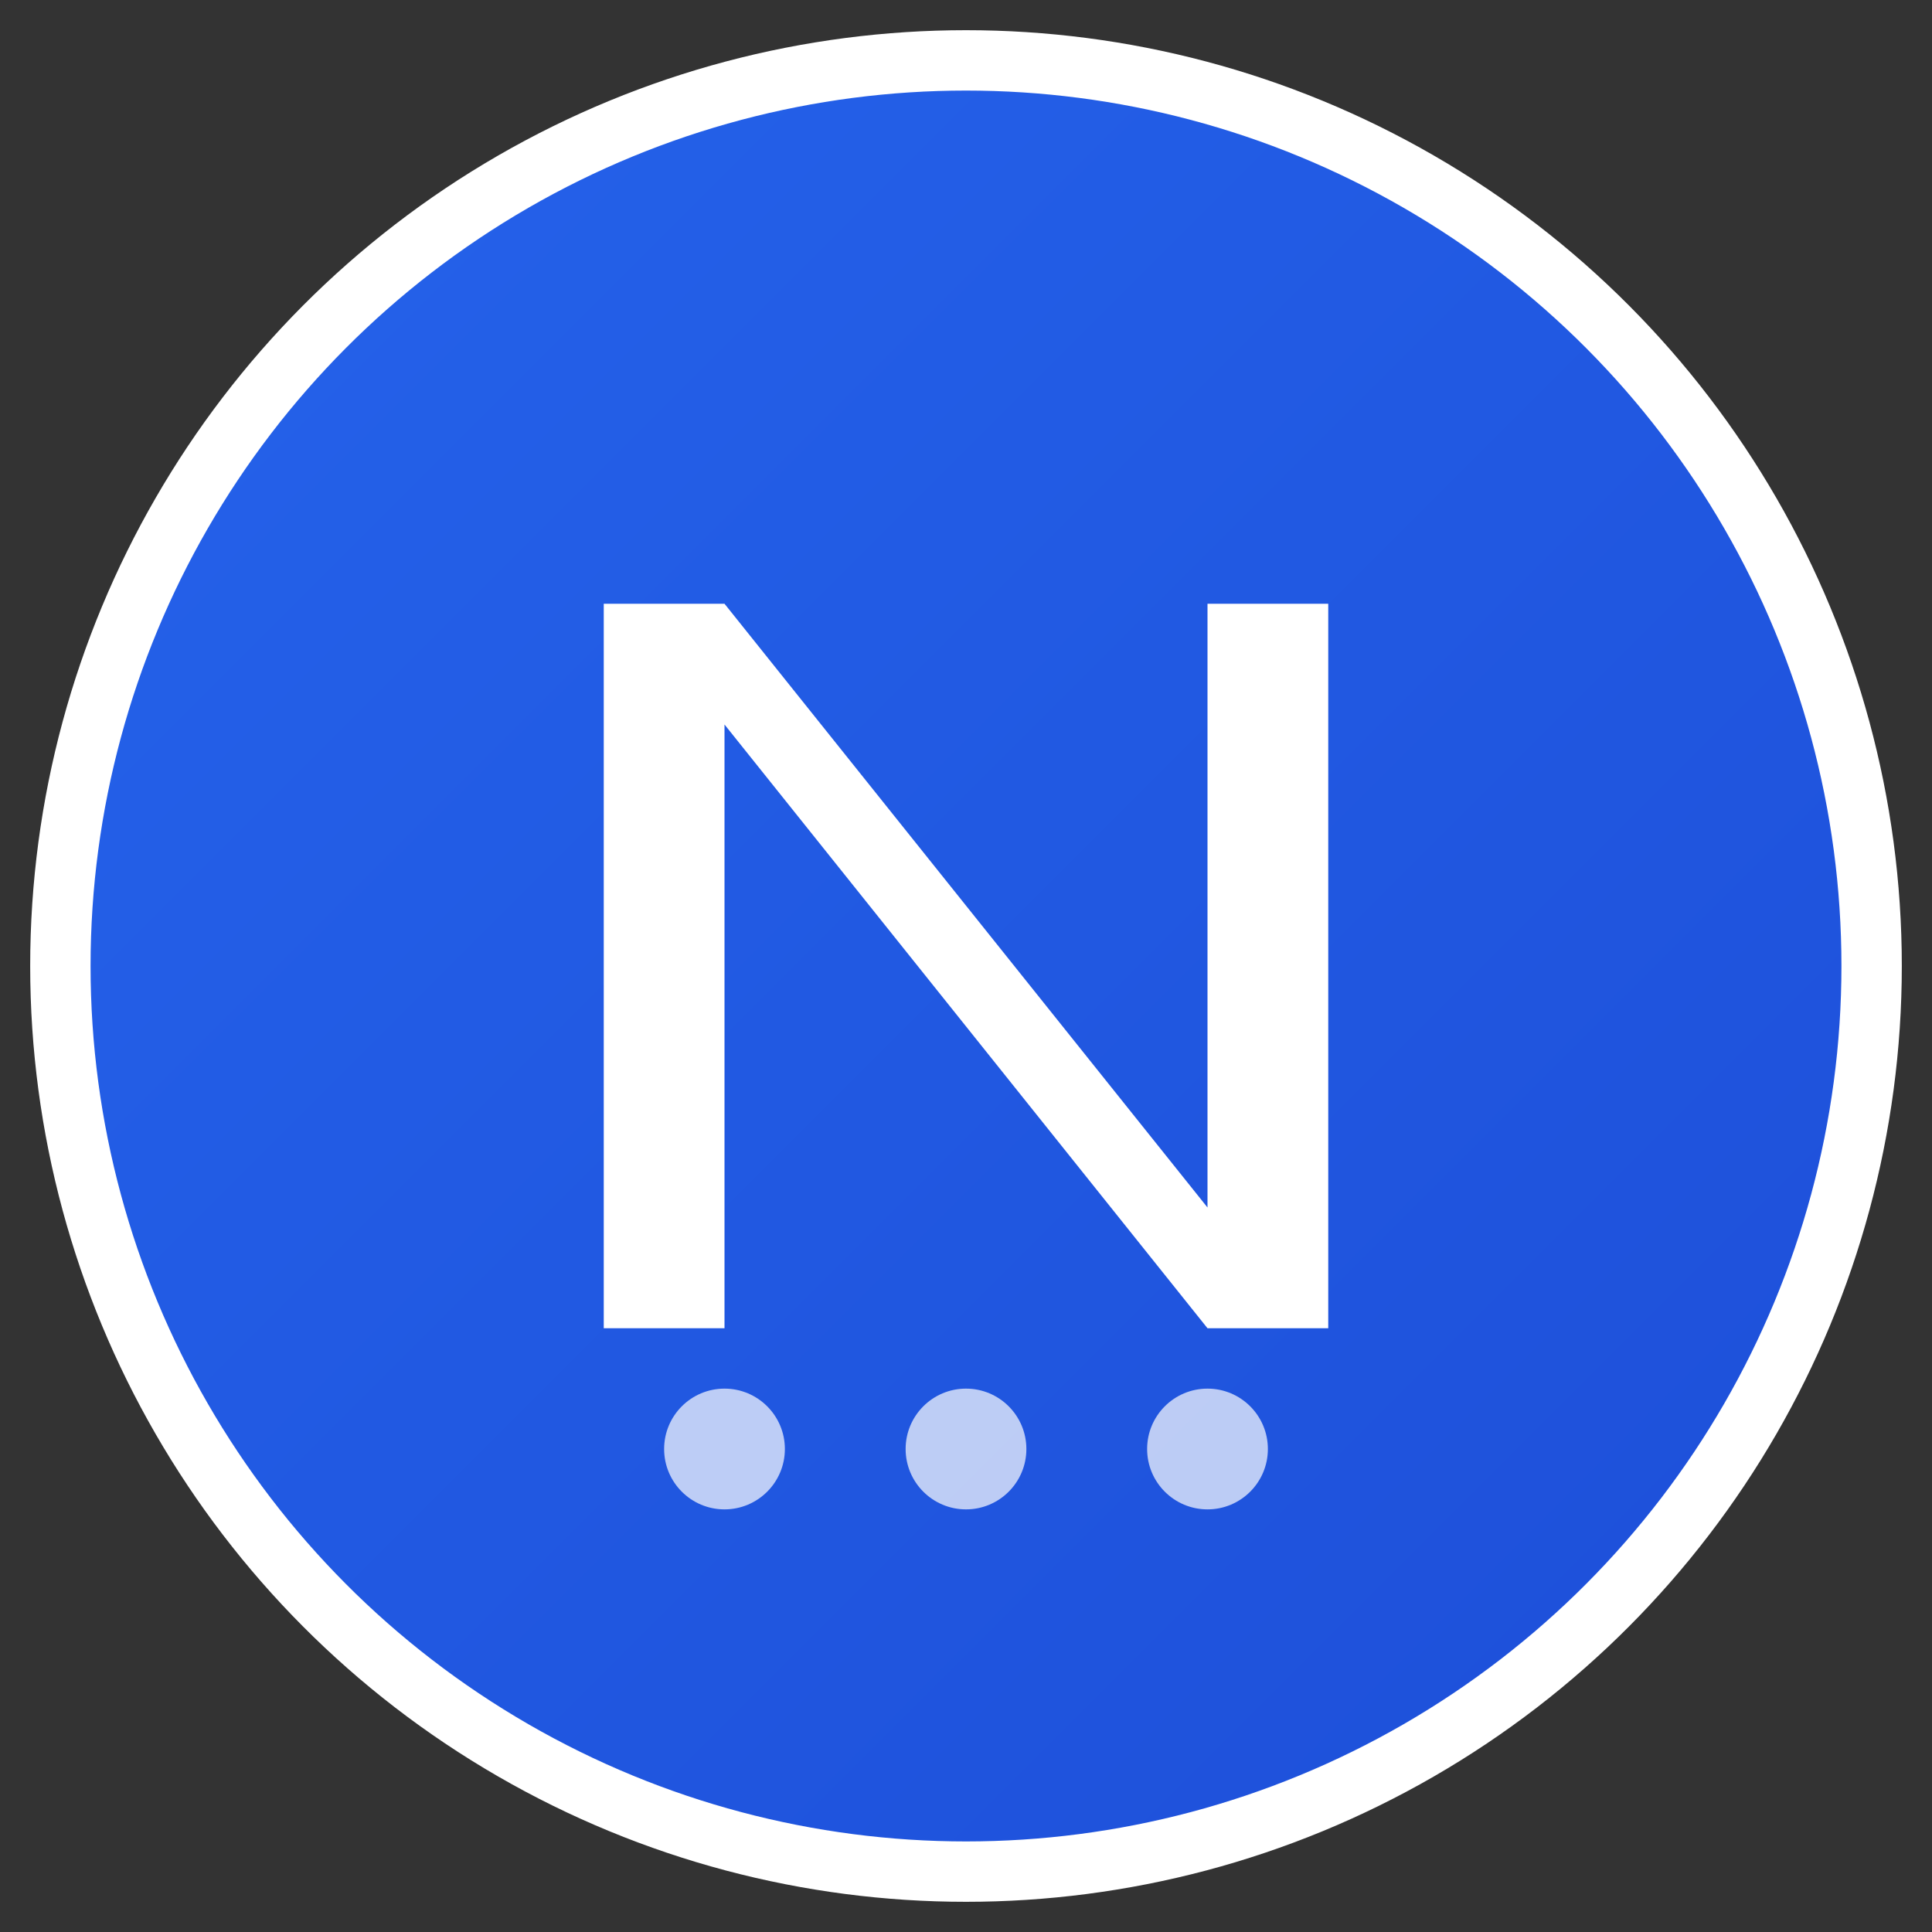 <svg width="32" height="32" viewBox="0 0 32 32" xmlns="http://www.w3.org/2000/svg">
  <rect x="0" y="0" width="32" height="32" fill="#333333" stroke="none"/>
  <defs>
    <linearGradient id="faviconGradient" x1="0%" y1="0%" x2="100%" y2="100%">
      <stop offset="0%" style="stop-color:#2563eb;stop-opacity:1" />
      <stop offset="100%" style="stop-color:#1d4ed8;stop-opacity:1" />
    </linearGradient>
  </defs>
  
  <!-- Background Circle -->
  <circle cx="16" cy="16" r="15" fill="url(#faviconGradient)" stroke="#ffffff" stroke-width="1"/>
  
  <!-- Letter N -->
  <path d="M10 10 L10 22 L12 22 L12 12 L20 22 L22 22 L22 10 L20 10 L20 20 L12 10 Z" fill="white" />
  
  <!-- Calculator dots -->
  <circle cx="12" cy="24" r="1" fill="white" opacity="0.7" />
  <circle cx="16" cy="24" r="1" fill="white" opacity="0.7" />
  <circle cx="20" cy="24" r="1" fill="white" opacity="0.7" />
</svg>